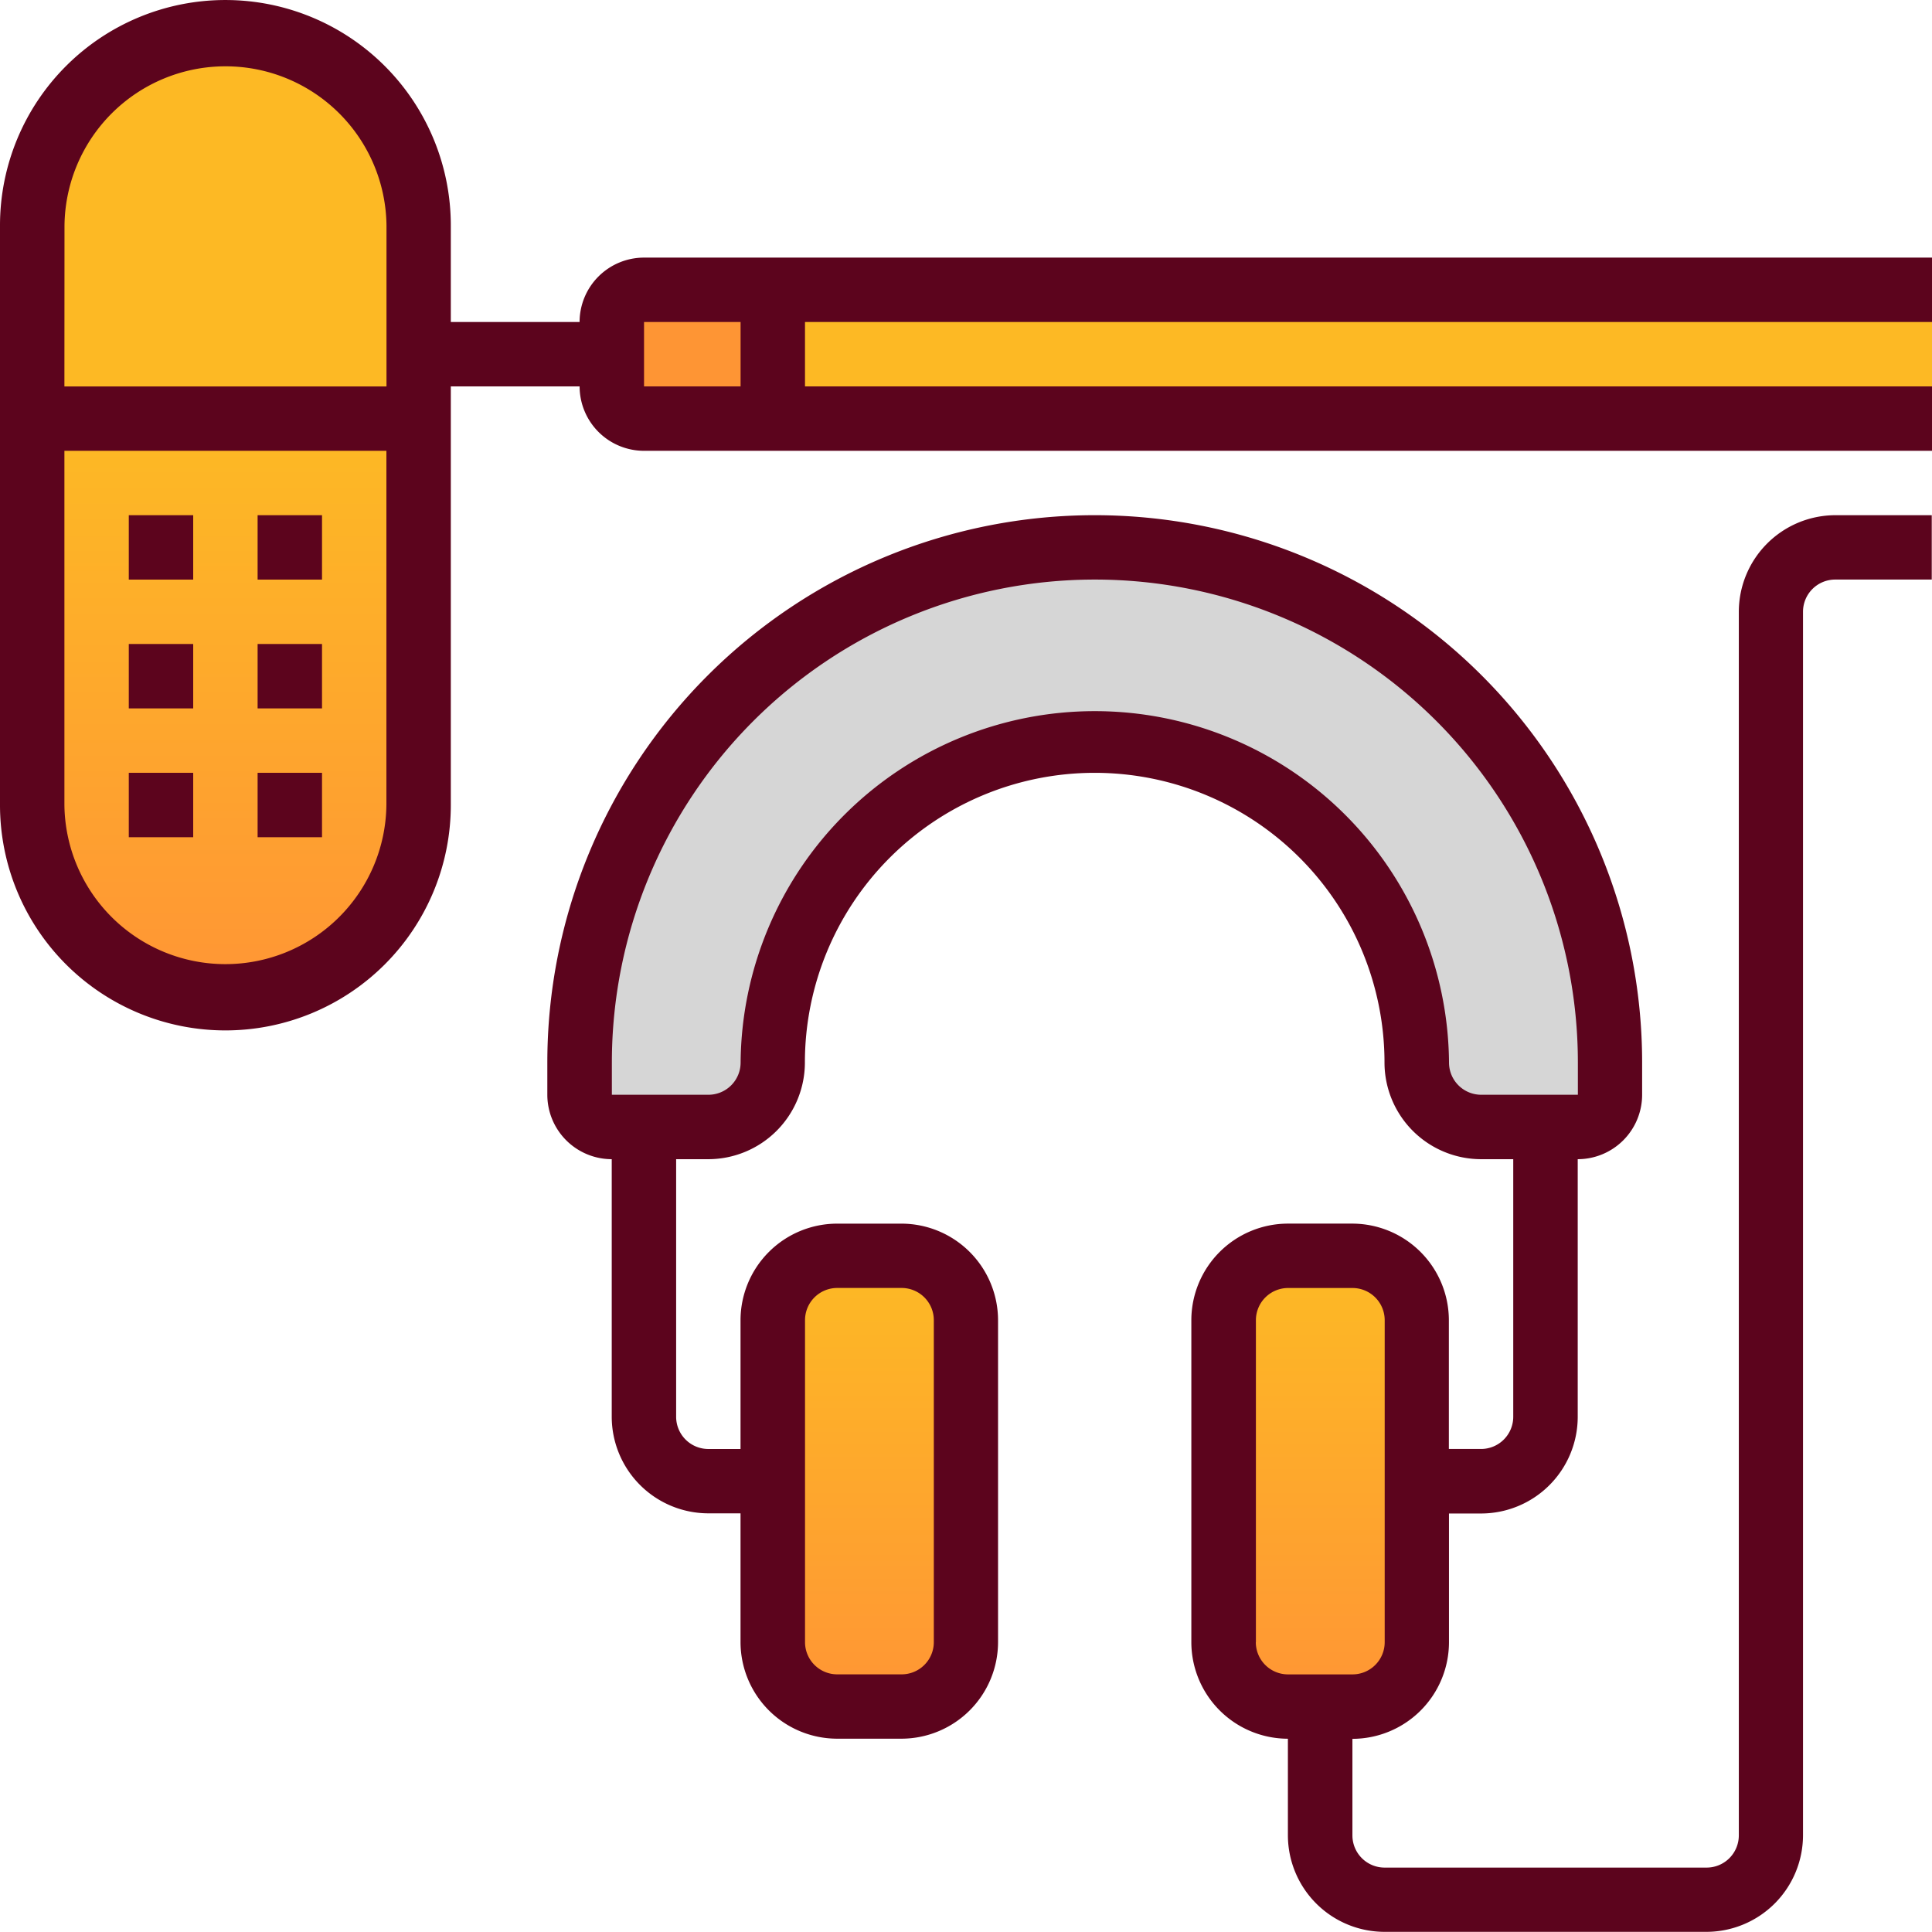 <svg id="foley" xmlns="http://www.w3.org/2000/svg" xmlns:xlink="http://www.w3.org/1999/xlink" width="88.039" height="88.039" viewBox="0 0 88.039 88.039">
  <defs>
    <linearGradient id="linear-gradient" x1="0.5" x2="0.5" y2="1" gradientUnits="objectBoundingBox">
      <stop offset="0" stop-color="#fdba24"/>
      <stop offset="1" stop-color="#ff9535"/>
    </linearGradient>
  </defs>
  <path id="Path_67991" data-name="Path 67991" d="M182.15,159.477a14.673,14.673,0,0,0-29.346,0,2.935,2.935,0,0,1-2.935,2.935h-4.4A1.467,1.467,0,0,1,144,160.944v-1.467a23.477,23.477,0,0,1,46.954,0v1.467a1.467,1.467,0,0,1-1.467,1.467h-4.4A2.935,2.935,0,0,1,182.15,159.477Zm0,0" transform="translate(-117.588 -111.056)" fill="#d6d6d6"/>
  <path id="Path_67992" data-name="Path 67992" d="M194.935,312h2.935a2.935,2.935,0,0,1,2.935,2.935v14.673a2.935,2.935,0,0,1-2.935,2.935h-2.935A2.935,2.935,0,0,1,192,329.608V314.935A2.935,2.935,0,0,1,194.935,312Zm0,0" transform="translate(-156.784 -254.775)" fill="url(#linear-gradient)"/>
  <path id="Path_67993" data-name="Path 67993" d="M306.935,312h2.935a2.935,2.935,0,0,1,2.935,2.935v14.673a2.935,2.935,0,0,1-2.935,2.935h-2.935A2.935,2.935,0,0,1,304,329.608V314.935A2.935,2.935,0,0,1,306.935,312Zm0,0" transform="translate(-248.242 -254.775)" fill="url(#linear-gradient)"/>
  <path id="Path_67994" data-name="Path 67994" d="M16.8,8a8.8,8.8,0,0,1,8.8,8.8v8.8H8V16.8A8.8,8.8,0,0,1,16.8,8Zm0,0" transform="translate(-6.533 -6.533)" fill="#fdb924"/>
  <path id="Path_67995" data-name="Path 67995" d="M8,104H25.608v17.608a8.8,8.8,0,1,1-17.608,0Zm0,0" transform="translate(-6.533 -84.925)" fill="url(#linear-gradient)"/>
  <path id="Path_67996" data-name="Path 67996" d="M153.467,72h5.869v5.869h-5.869A1.467,1.467,0,0,1,152,76.4V73.467A1.467,1.467,0,0,1,153.467,72Zm0,0" transform="translate(-124.121 -58.794)" fill="#fe9534"/>
  <path id="Path_67997" data-name="Path 67997" d="M192,72h52.824v5.869H192Zm0,0" transform="translate(-156.784 -58.794)" fill="#fdb924"/>
  <path id="Path_67998" data-name="Path 67998" d="M88.039,14.673V11.739H29.346a2.938,2.938,0,0,0-2.935,2.935H20.543v-4.4A10.271,10.271,0,0,0,0,10.271V36.683a10.271,10.271,0,0,0,20.543,0V17.608h5.869a2.938,2.938,0,0,0,2.935,2.935H88.039V17.608H36.683V14.673Zm-85.1-4.4a7.337,7.337,0,0,1,14.673,0v7.337H2.935ZM17.608,36.683a7.337,7.337,0,0,1-14.673,0V20.542H17.608ZM33.748,17.608h-4.4V14.673h4.4Zm0,0" transform="translate(0)" fill="#5c041d"/>
  <path id="Path_67999" data-name="Path 67999" d="M32,192h2.935v2.935H32Zm0,0" transform="translate(-26.131 -156.784)" fill="#5c041d"/>
  <path id="Path_68000" data-name="Path 68000" d="M64,192h2.935v2.935H64Zm0,0" transform="translate(-52.261 -156.784)" fill="#5c041d"/>
  <path id="Path_68001" data-name="Path 68001" d="M32,160h2.935v2.935H32Zm0,0" transform="translate(-26.131 -130.654)" fill="#5c041d"/>
  <path id="Path_68002" data-name="Path 68002" d="M64,160h2.935v2.935H64Zm0,0" transform="translate(-52.261 -130.654)" fill="#5c041d"/>
  <path id="Path_68003" data-name="Path 68003" d="M32,128h2.935v2.935H32Zm0,0" transform="translate(-26.131 -104.523)" fill="#5c041d"/>
  <path id="Path_68004" data-name="Path 68004" d="M64,128h2.935v2.935H64Zm0,0" transform="translate(-52.261 -104.523)" fill="#5c041d"/>
  <path id="Path_68005" data-name="Path 68005" d="M190.291,132.4V188.16a1.468,1.468,0,0,1-1.467,1.467H174.15a1.468,1.468,0,0,1-1.467-1.467v-4.4a4.407,4.407,0,0,0,4.4-4.4v-5.869h1.467a4.407,4.407,0,0,0,4.4-4.4V157.346a2.938,2.938,0,0,0,2.935-2.935v-1.467a24.944,24.944,0,0,0-49.889,0v1.467a2.939,2.939,0,0,0,2.935,2.935v11.738a4.407,4.407,0,0,0,4.4,4.4H144.8v5.869a4.407,4.407,0,0,0,4.4,4.4h2.935a4.407,4.407,0,0,0,4.4-4.4V164.683a4.407,4.407,0,0,0-4.4-4.4h-2.935a4.407,4.407,0,0,0-4.4,4.4v5.869h-1.467a1.468,1.468,0,0,1-1.467-1.467V157.346h1.467a4.407,4.407,0,0,0,4.4-4.4,13.206,13.206,0,0,1,26.412,0,4.407,4.407,0,0,0,4.4,4.4h1.467v11.738a1.468,1.468,0,0,1-1.467,1.467h-1.467v-5.869a4.407,4.407,0,0,0-4.4-4.4h-2.935a4.407,4.407,0,0,0-4.4,4.4v14.673a4.407,4.407,0,0,0,4.4,4.4v4.4a4.407,4.407,0,0,0,4.4,4.4h14.673a4.407,4.407,0,0,0,4.4-4.4V132.4a1.468,1.468,0,0,1,1.467-1.467h4.4V128h-4.4A4.407,4.407,0,0,0,190.291,132.4Zm-42.552,32.281a1.468,1.468,0,0,1,1.467-1.467h2.935a1.468,1.468,0,0,1,1.467,1.467v14.673a1.468,1.468,0,0,1-1.467,1.467h-2.935a1.468,1.468,0,0,1-1.467-1.467Zm29.346-11.738a16.141,16.141,0,0,0-32.281,0,1.468,1.468,0,0,1-1.467,1.467h-4.4v-1.467a22.01,22.01,0,0,1,44.02,0v1.467h-4.4A1.468,1.468,0,0,1,177.085,152.944Zm-8.8,26.412V164.683a1.468,1.468,0,0,1,1.467-1.467h2.935a1.468,1.468,0,0,1,1.467,1.467v14.673a1.468,1.468,0,0,1-1.467,1.467h-2.935A1.468,1.468,0,0,1,168.281,179.356Zm0,0" transform="translate(-111.055 -104.523)" fill="#5c041d"/>
</svg>
